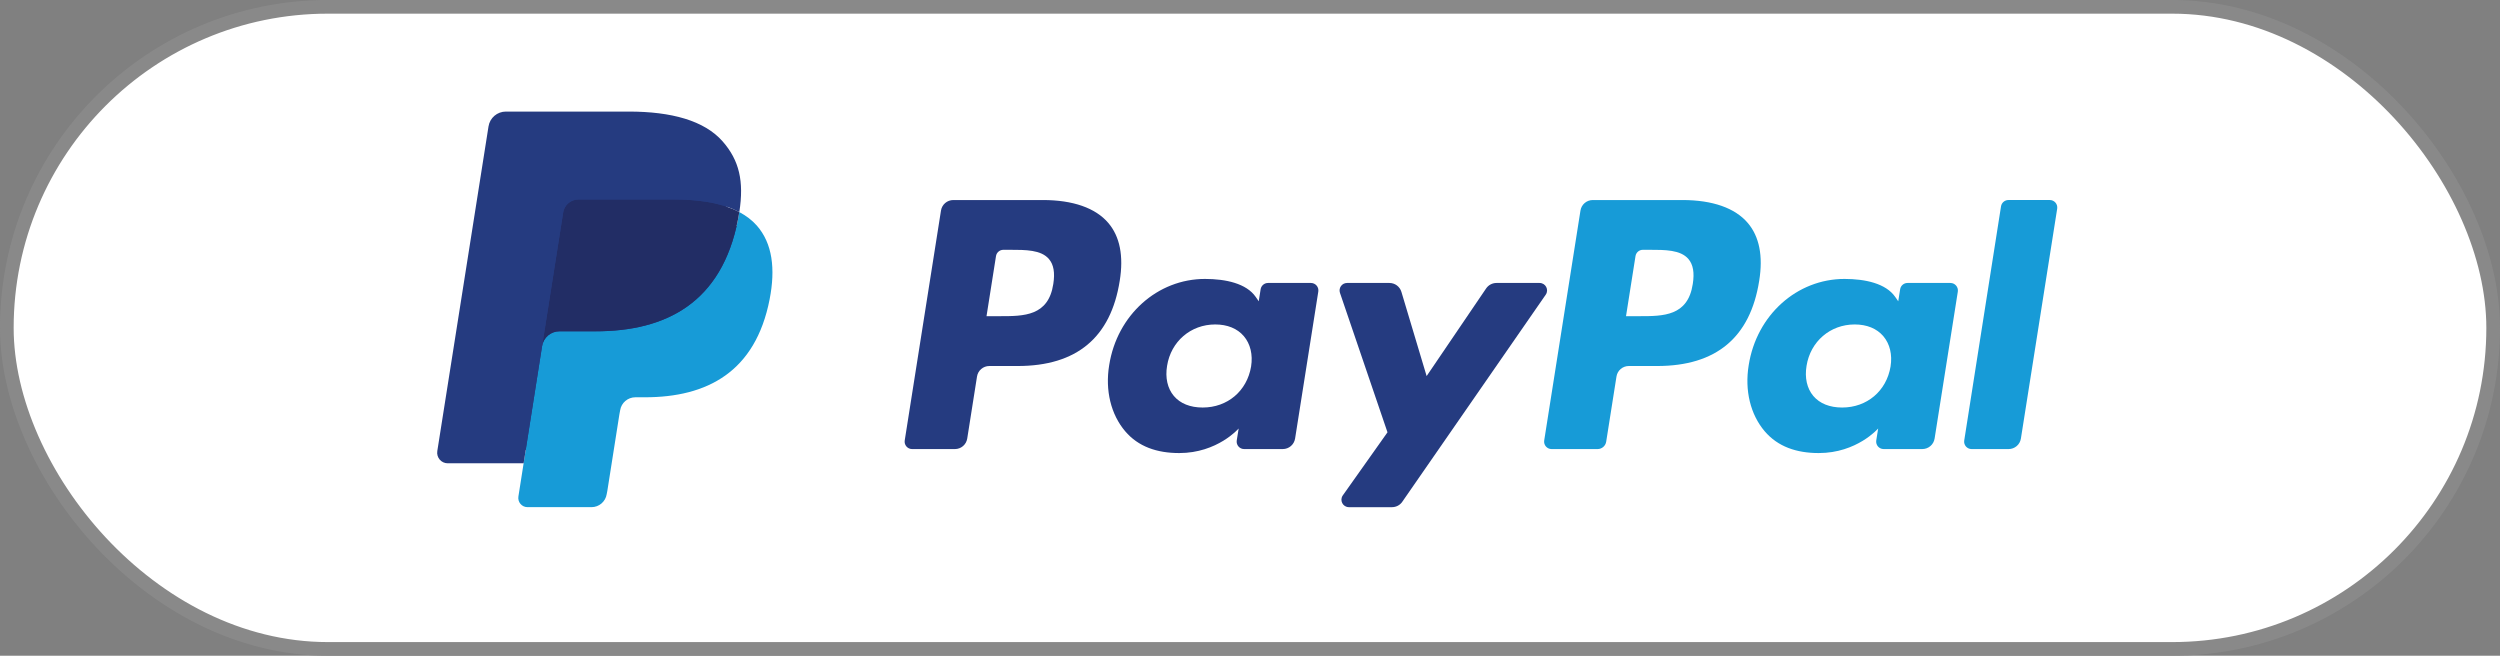 <svg width="183" height="48" viewBox="0 0 183 48" fill="none" xmlns="http://www.w3.org/2000/svg">
<rect x="0" y="0" width="183" height="48" fill="#808080" stroke="none"/>
<rect x="0.5" y="0.5" width="182" height="47" rx="23.5" fill="white"/>
<rect x="0.5" y="0.5" width="182" height="47" rx="23.5" stroke="#898989"/>
<path d="M76.344 14.643H69.781C69.332 14.643 68.95 14.969 68.88 15.413L66.226 32.241C66.173 32.573 66.43 32.872 66.767 32.872H69.9C70.349 32.872 70.731 32.546 70.801 32.102L71.517 27.563C71.586 27.119 71.969 26.792 72.417 26.792H74.495C78.818 26.792 81.313 24.701 81.964 20.555C82.258 18.741 81.977 17.316 81.127 16.319C80.195 15.223 78.54 14.643 76.344 14.643ZM77.101 20.789C76.742 23.144 74.943 23.144 73.203 23.144H72.213L72.907 18.746C72.949 18.48 73.179 18.285 73.448 18.285H73.902C75.087 18.285 76.205 18.285 76.782 18.96C77.127 19.363 77.233 19.962 77.101 20.789Z" fill="#253B80"/>
<path d="M95.961 20.713H92.818C92.551 20.713 92.319 20.909 92.278 21.175L92.139 22.054L91.919 21.735C91.239 20.748 89.722 20.418 88.207 20.418C84.735 20.418 81.769 23.048 81.191 26.738C80.891 28.578 81.318 30.338 82.362 31.566C83.319 32.694 84.69 33.164 86.32 33.164C89.118 33.164 90.67 31.365 90.67 31.365L90.53 32.238C90.477 32.572 90.734 32.871 91.069 32.871H93.9C94.35 32.871 94.73 32.545 94.801 32.101L96.499 21.345C96.553 21.014 96.297 20.713 95.961 20.713ZM91.58 26.83C91.277 28.625 89.852 29.831 88.035 29.831C87.122 29.831 86.393 29.538 85.925 28.983C85.46 28.432 85.284 27.648 85.431 26.775C85.714 24.995 87.163 23.75 88.953 23.75C89.846 23.75 90.571 24.047 91.049 24.607C91.528 25.172 91.718 25.96 91.58 26.83Z" fill="#253B80"/>
<path d="M112.698 20.713H109.54C109.239 20.713 108.956 20.863 108.785 21.113L104.429 27.529L102.583 21.364C102.467 20.978 102.111 20.713 101.708 20.713H98.605C98.228 20.713 97.966 21.082 98.085 21.437L101.564 31.645L98.294 36.262C98.037 36.625 98.296 37.125 98.74 37.125H101.894C102.194 37.125 102.474 36.98 102.644 36.734L113.147 21.572C113.399 21.209 113.141 20.713 112.698 20.713Z" fill="#253B80"/>
<path d="M123.154 14.643H116.59C116.143 14.643 115.76 14.969 115.69 15.413L113.036 32.241C112.983 32.573 113.24 32.872 113.575 32.872H116.943C117.256 32.872 117.524 32.644 117.573 32.333L118.326 27.563C118.395 27.119 118.778 26.792 119.227 26.792H121.303C125.627 26.792 128.121 24.701 128.773 20.555C129.068 18.741 128.785 17.316 127.936 16.319C127.004 15.223 125.351 14.643 123.154 14.643ZM123.911 20.789C123.553 23.144 121.754 23.144 120.013 23.144H119.024L119.719 18.746C119.761 18.48 119.989 18.285 120.259 18.285H120.713C121.897 18.285 123.016 18.285 123.593 18.96C123.938 19.363 124.043 19.962 123.911 20.789Z" fill="#179BD7"/>
<path d="M142.77 20.713H139.629C139.36 20.713 139.13 20.909 139.09 21.175L138.951 22.054L138.73 21.735C138.05 20.748 136.533 20.418 135.019 20.418C131.547 20.418 128.582 23.048 128.004 26.738C127.704 28.578 128.129 30.338 129.173 31.566C130.133 32.694 131.502 33.164 133.132 33.164C135.93 33.164 137.482 31.365 137.482 31.365L137.342 32.238C137.289 32.572 137.546 32.871 137.883 32.871H140.713C141.161 32.871 141.543 32.545 141.613 32.101L143.313 21.345C143.364 21.014 143.107 20.713 142.77 20.713ZM138.389 26.83C138.088 28.625 136.662 29.831 134.844 29.831C133.933 29.831 133.202 29.538 132.733 28.983C132.269 28.432 132.094 27.648 132.24 26.775C132.525 24.995 133.973 23.75 135.763 23.75C136.654 23.75 137.38 24.047 137.858 24.607C138.338 25.172 138.528 25.96 138.389 26.83Z" fill="#179BD7"/>
<path d="M146.475 15.104L143.782 32.241C143.728 32.573 143.986 32.872 144.321 32.872H147.028C147.478 32.872 147.861 32.546 147.93 32.102L150.586 15.274C150.638 14.942 150.382 14.642 150.047 14.642H147.014C146.747 14.643 146.516 14.839 146.475 15.104Z" fill="#179BD7"/>
<path d="M38.972 36.143L39.474 32.955L38.356 32.929H33.018L36.728 9.407C36.739 9.336 36.777 9.269 36.831 9.222C36.886 9.175 36.956 9.149 37.029 9.149H46.03C49.018 9.149 51.081 9.771 52.157 10.998C52.662 11.574 52.983 12.176 53.139 12.838C53.302 13.533 53.305 14.363 53.146 15.375L53.134 15.449V16.098L53.639 16.384C54.064 16.609 54.402 16.867 54.661 17.163C55.093 17.655 55.372 18.281 55.49 19.023C55.612 19.785 55.571 20.693 55.372 21.721C55.142 22.903 54.769 23.933 54.266 24.775C53.804 25.552 53.215 26.196 52.515 26.695C51.847 27.169 51.054 27.529 50.156 27.759C49.287 27.985 48.296 28.099 47.209 28.099H46.508C46.007 28.099 45.521 28.28 45.139 28.603C44.756 28.933 44.502 29.384 44.425 29.878L44.372 30.165L43.485 35.783L43.445 35.989C43.434 36.054 43.416 36.087 43.389 36.109C43.365 36.129 43.331 36.143 43.297 36.143H38.972Z" fill="#253B80"/>
<path d="M54.117 15.524C54.09 15.696 54.059 15.871 54.025 16.052C52.838 22.146 48.777 24.251 43.59 24.251H40.949C40.315 24.251 39.78 24.712 39.681 25.338L38.329 33.913L37.947 36.343C37.882 36.754 38.199 37.124 38.614 37.124H43.297C43.852 37.124 44.323 36.721 44.41 36.174L44.456 35.936L45.338 30.34L45.395 30.033C45.481 29.484 45.953 29.081 46.508 29.081H47.209C51.746 29.081 55.299 27.239 56.337 21.907C56.771 19.68 56.546 17.82 55.399 16.512C55.051 16.118 54.62 15.791 54.117 15.524Z" fill="#179BD7"/>
<path d="M52.875 15.029C52.694 14.976 52.506 14.928 52.315 14.885C52.122 14.843 51.924 14.805 51.721 14.773C51.008 14.657 50.228 14.603 49.392 14.603H42.338C42.164 14.603 41.999 14.642 41.851 14.713C41.526 14.87 41.284 15.178 41.225 15.555L39.725 25.06L39.681 25.338C39.78 24.712 40.315 24.252 40.949 24.252H43.59C48.776 24.252 52.837 22.145 54.025 16.052C54.06 15.871 54.09 15.696 54.117 15.524C53.816 15.365 53.491 15.228 53.141 15.112C53.054 15.084 52.965 15.056 52.875 15.029Z" fill="#222D65"/>
<path d="M41.226 15.555C41.284 15.178 41.526 14.869 41.851 14.714C42 14.643 42.164 14.604 42.338 14.604H49.393C50.228 14.604 51.009 14.658 51.721 14.774C51.924 14.806 52.122 14.844 52.315 14.886C52.507 14.929 52.694 14.977 52.875 15.03C52.965 15.057 53.054 15.084 53.142 15.112C53.492 15.228 53.817 15.366 54.118 15.524C54.471 13.272 54.115 11.738 52.897 10.35C51.555 8.821 49.132 8.167 46.031 8.167H37.03C36.397 8.167 35.857 8.627 35.759 9.254L32.01 33.018C31.936 33.489 32.298 33.913 32.773 33.913H38.33L39.725 25.06L41.226 15.555Z" fill="#253B80"/>
</svg>
